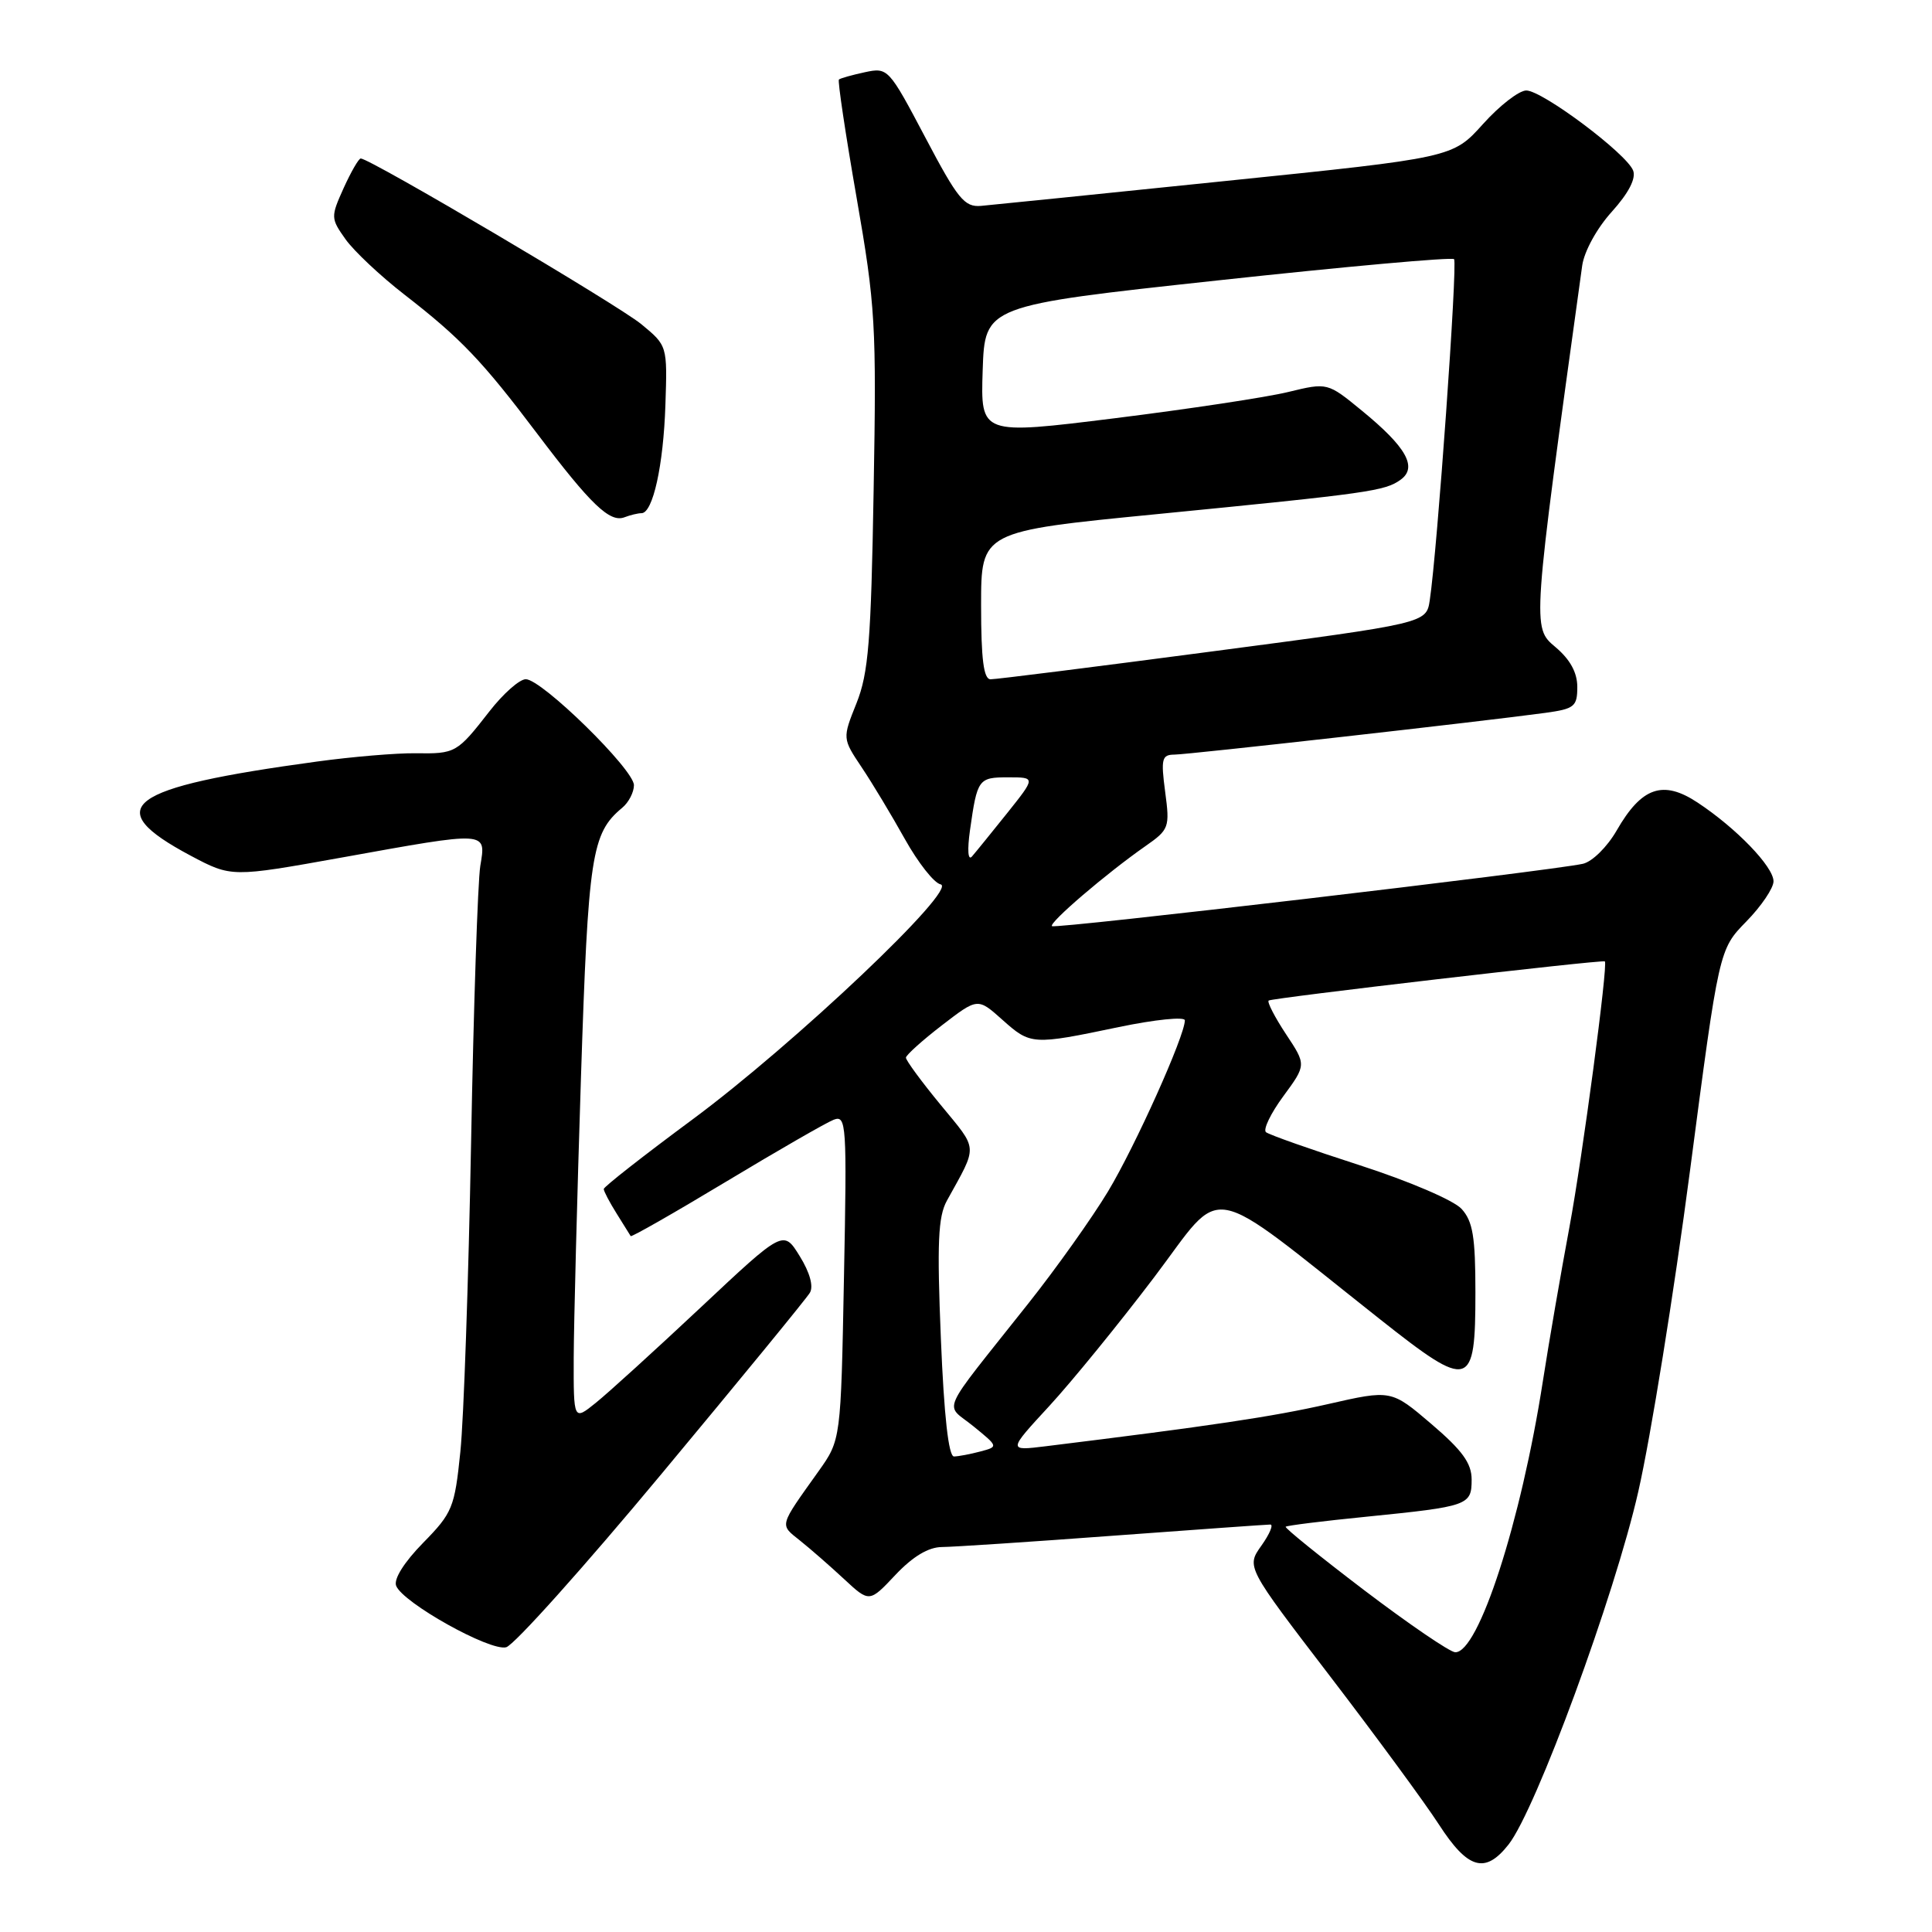 <?xml version="1.0" encoding="UTF-8" standalone="no"?>
<!DOCTYPE svg PUBLIC "-//W3C//DTD SVG 1.1//EN" "http://www.w3.org/Graphics/SVG/1.1/DTD/svg11.dtd" >
<svg xmlns="http://www.w3.org/2000/svg" xmlns:xlink="http://www.w3.org/1999/xlink" version="1.1" viewBox="0 0 256 256">
 <g >
 <path fill="currentColor"
d=" M 199.89 244.41 C 203.52 239.80 213.96 211.40 217.08 197.65 C 218.73 190.42 221.81 171.29 223.93 155.15 C 227.78 125.80 227.78 125.80 231.39 122.11 C 233.38 120.08 235.00 117.68 235.00 116.78 C 235.00 114.85 230.09 109.75 224.95 106.35 C 220.36 103.31 217.53 104.28 214.22 110.04 C 212.96 112.23 210.97 114.19 209.73 114.46 C 205.37 115.41 139.78 123.12 139.39 122.72 C 138.95 122.28 146.60 115.73 151.77 112.12 C 154.92 109.92 155.02 109.64 154.39 104.92 C 153.81 100.54 153.95 100.00 155.62 99.99 C 157.48 99.98 196.56 95.58 204.75 94.46 C 208.62 93.93 209.00 93.62 209.00 91.03 C 209.00 89.11 208.05 87.38 206.09 85.73 C 203.00 83.13 203.00 83.21 209.65 35.19 C 209.92 33.30 211.59 30.25 213.57 28.06 C 215.80 25.59 216.80 23.65 216.40 22.60 C 215.54 20.36 204.38 12.00 202.24 11.99 C 201.28 11.99 198.70 13.99 196.50 16.44 C 192.50 20.89 192.50 20.89 162.50 23.97 C 146.00 25.67 131.38 27.16 130.00 27.28 C 127.80 27.47 126.92 26.40 122.60 18.20 C 117.76 9.03 117.65 8.92 114.60 9.57 C 112.89 9.94 111.35 10.37 111.16 10.54 C 110.98 10.70 112.03 17.74 113.50 26.17 C 116.00 40.52 116.15 42.99 115.76 65.00 C 115.42 84.96 115.08 89.20 113.49 93.18 C 111.62 97.85 111.62 97.85 114.18 101.68 C 115.59 103.78 118.16 108.06 119.90 111.18 C 121.65 114.31 123.77 117.01 124.63 117.18 C 127.07 117.68 105.24 138.36 91.75 148.34 C 85.29 153.12 80.00 157.26 80.00 157.55 C 80.00 157.84 80.76 159.29 81.70 160.79 C 82.63 162.28 83.48 163.63 83.57 163.79 C 83.67 163.95 89.36 160.70 96.22 156.57 C 103.08 152.44 109.49 148.75 110.47 148.37 C 112.15 147.73 112.23 148.89 111.83 169.24 C 111.42 190.79 111.42 190.79 108.46 194.95 C 103.17 202.38 103.28 201.95 106.00 204.13 C 107.38 205.23 110.01 207.53 111.85 209.24 C 115.20 212.35 115.20 212.35 118.66 208.67 C 120.97 206.23 123.03 205.00 124.81 204.99 C 126.29 204.98 136.50 204.31 147.50 203.49 C 158.50 202.68 167.87 202.01 168.32 202.01 C 168.77 202.00 168.24 203.26 167.14 204.81 C 165.14 207.62 165.14 207.62 176.20 222.06 C 182.28 230.00 188.79 238.86 190.66 241.75 C 194.51 247.70 196.79 248.35 199.89 244.41 Z  M 87.72 195.22 C 98.05 182.81 106.87 172.05 107.31 171.30 C 107.82 170.46 107.31 168.61 105.97 166.45 C 103.81 162.95 103.81 162.95 92.86 173.23 C 86.84 178.88 80.58 184.57 78.95 185.88 C 76.00 188.26 76.00 188.26 76.02 179.88 C 76.04 175.27 76.47 158.58 76.98 142.78 C 77.94 113.29 78.38 110.42 82.43 107.05 C 83.30 106.34 84.00 104.98 84.00 104.04 C 84.00 101.96 71.79 90.00 69.67 90.00 C 68.84 90.00 66.68 91.91 64.86 94.25 C 60.55 99.78 60.37 99.89 55.04 99.81 C 52.54 99.78 46.67 100.27 42.00 100.91 C 16.64 104.36 13.17 106.94 25.26 113.38 C 30.67 116.25 30.67 116.25 45.27 113.63 C 64.80 110.11 64.41 110.09 63.64 114.75 C 63.31 116.81 62.75 133.35 62.42 151.50 C 62.08 169.65 61.45 188.04 61.00 192.36 C 60.24 199.78 59.96 200.46 56.06 204.44 C 53.56 206.99 52.15 209.23 52.49 210.12 C 53.36 212.37 64.92 218.83 67.07 218.27 C 68.11 218.00 77.40 207.63 87.72 195.22 Z  M 85.00 68.00 C 86.51 68.00 87.91 61.67 88.17 53.65 C 88.43 45.80 88.43 45.80 84.97 42.95 C 81.86 40.39 49.03 21.00 47.80 21.00 C 47.53 21.00 46.51 22.77 45.53 24.93 C 43.81 28.75 43.82 28.93 45.79 31.71 C 46.91 33.28 50.41 36.57 53.58 39.03 C 61.07 44.84 63.90 47.81 71.21 57.50 C 78.29 66.87 80.81 69.29 82.75 68.54 C 83.53 68.24 84.54 68.00 85.00 68.00 Z  M 180.79 210.73 C 174.90 206.25 170.21 202.46 170.36 202.30 C 170.52 202.14 175.34 201.54 181.08 200.97 C 194.58 199.61 195.00 199.47 195.00 196.05 C 195.00 193.89 193.77 192.19 189.67 188.69 C 184.34 184.14 184.34 184.14 175.92 186.06 C 168.61 187.72 160.44 188.94 138.53 191.64 C 133.55 192.25 133.55 192.25 139.03 186.31 C 142.04 183.04 148.29 175.37 152.92 169.26 C 162.41 156.74 159.27 156.15 182.91 174.85 C 194.80 184.25 195.50 184.05 195.50 171.24 C 195.50 163.89 195.16 161.83 193.67 160.19 C 192.64 159.05 186.73 156.52 180.17 154.40 C 173.75 152.33 168.16 150.36 167.75 150.02 C 167.34 149.68 168.37 147.53 170.05 145.25 C 173.10 141.10 173.10 141.10 170.40 137.03 C 168.92 134.79 167.89 132.79 168.10 132.58 C 168.46 132.24 212.30 127.13 212.65 127.39 C 213.10 127.73 209.69 153.30 207.96 162.59 C 206.84 168.59 205.25 177.78 204.44 183.00 C 201.55 201.63 195.89 219.09 192.81 218.93 C 192.09 218.89 186.68 215.20 180.79 210.73 Z  M 124.67 177.36 C 124.15 164.72 124.30 161.23 125.46 159.11 C 129.61 151.59 129.67 152.52 124.65 146.41 C 122.09 143.31 120.02 140.48 120.04 140.14 C 120.07 139.79 122.21 137.86 124.82 135.85 C 129.55 132.21 129.55 132.21 132.79 135.10 C 136.57 138.48 136.77 138.49 148.25 136.09 C 153.06 135.09 157.00 134.69 157.00 135.20 C 157.00 137.25 150.43 151.87 146.82 157.87 C 144.71 161.37 139.95 168.07 136.24 172.74 C 124.22 187.91 125.14 185.85 128.97 188.98 C 132.30 191.69 132.30 191.69 129.90 192.33 C 128.58 192.68 127.01 192.98 126.41 192.99 C 125.69 193.00 125.09 187.63 124.67 177.36 Z  M 128.53 110.00 C 129.49 103.21 129.64 103.00 133.59 103.00 C 137.24 103.00 137.24 103.00 133.45 107.75 C 131.36 110.36 129.26 112.95 128.78 113.50 C 128.26 114.08 128.16 112.62 128.53 110.00 Z  M 130.00 80.21 C 130.00 70.41 130.00 70.41 153.25 68.13 C 181.51 65.35 183.52 65.07 185.61 63.55 C 187.85 61.91 186.34 59.23 180.45 54.41 C 175.90 50.68 175.90 50.68 170.70 51.94 C 167.84 52.64 157.50 54.20 147.71 55.42 C 129.93 57.63 129.93 57.63 130.21 49.07 C 130.50 40.50 130.50 40.50 161.33 37.16 C 178.28 35.32 192.39 34.05 192.67 34.34 C 193.16 34.83 190.44 73.04 189.45 79.54 C 188.99 82.58 188.99 82.58 160.74 86.30 C 145.21 88.35 131.94 90.02 131.25 90.01 C 130.34 90.00 130.00 87.37 130.00 80.21 Z "/>
</g>
</svg>